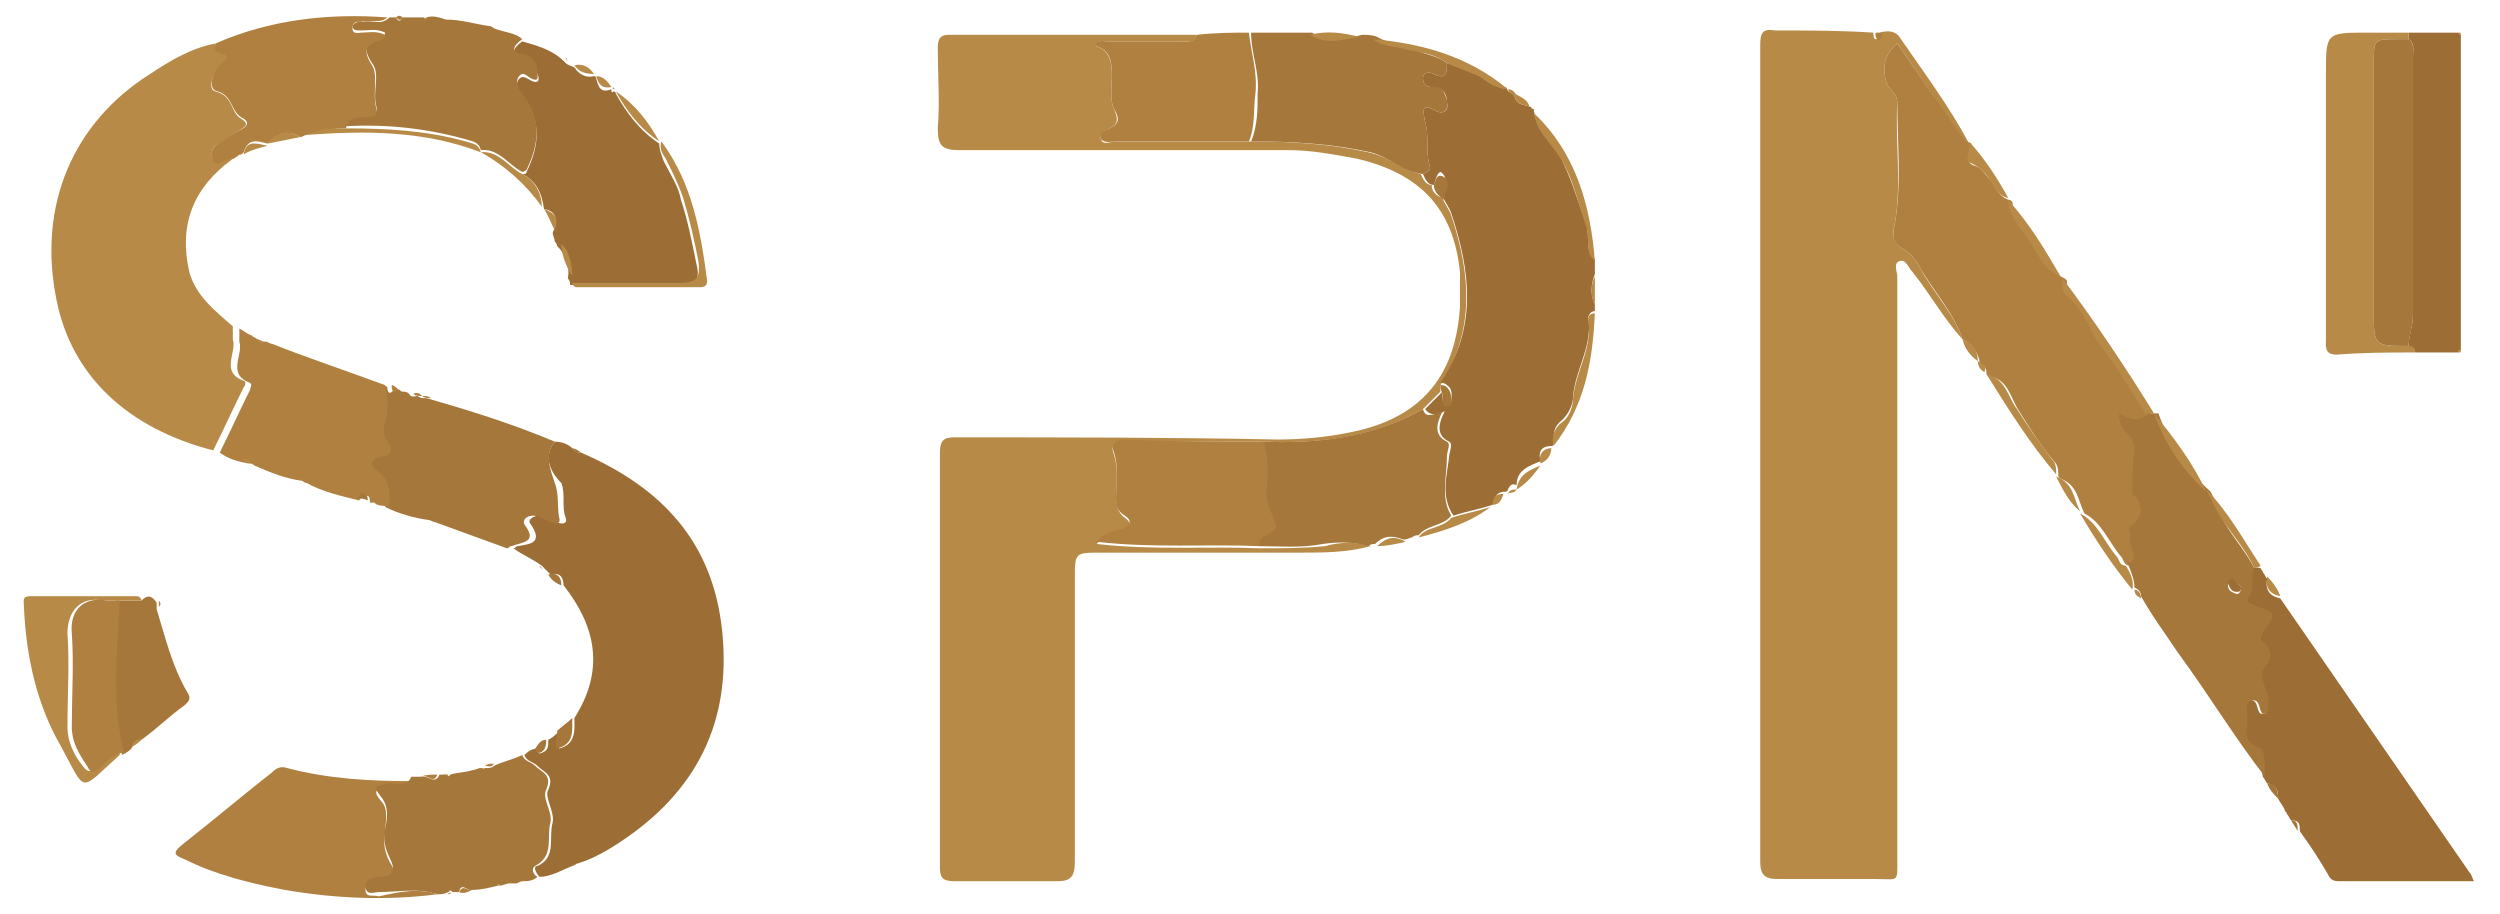 <?xml version="1.0" encoding="utf-8"?>
<!-- Generator: Adobe Illustrator 25.2.1, SVG Export Plug-In . SVG Version: 6.00 Build 0)  -->
<svg version="1.1" id="Layer_1" xmlns="http://www.w3.org/2000/svg" xmlns:xlink="http://www.w3.org/1999/xlink" x="0px" y="0px"
	 viewBox="0 0 114.9 42" style="enable-background:new 0 0 114.9 42;" xml:space="preserve">
<style type="text/css">
	.st0{fill:#B88A47;}
	.st1{fill:#9C6D34;}
	.st2{fill:#AF8040;}
	.st3{fill:#A6773A;}
</style>
<g>
	<path class="st0" d="M90.2,15.6c-0.9-1-1.5-2.1-2.3-3.1c-0.2-0.2-0.3-0.6-0.6-0.5c-0.3,0.1-0.1,0.5-0.1,0.7c0,8.9,0,17.8,0,26.7
		c0,1.2,0.1,1-1,1c-1.5,0-3,0-4.5,0c-0.6,0-0.8-0.2-0.8-0.8c0-5.8,0-11.6,0-17.4c0-6.7,0-13.4,0-20.1c0-0.6,0.1-0.8,0.7-0.7
		c1.5,0,3,0,4.5,0.1c0,0.1,0,0.3,0.1,0.3c0.2,0,0.2-0.2,0.2-0.3c0.3-0.1,0.7-0.1,0.9,0.2c1.1,1.6,2.3,3.2,3.2,4.9
		c-0.4-0.1-0.5-0.4-0.7-0.7C89,4.6,88.1,3.3,87.2,2c-0.6,0.5-0.7,1.1-0.5,1.8c0.1,0.3,0.5,0.5,0.5,0.9c-0.1,1.8,0.2,3.7-0.1,5.5
		c-0.1,0.4-0.2,0.9,0.3,1.2c0.4,0.2,0.7,0.6,0.9,1C88.9,13.5,89.8,14.4,90.2,15.6z"/>
	<path class="st0" d="M63,25.1c-1.1,0.3-2.2,0.3-3.3,0.3c-3,0-6.1,0-9.1,0c-1.2,0-1.2,0-1.2,1.2c0,4.3,0,8.7,0,13
		c0,0.7-0.2,0.9-0.8,0.9c-1.6,0-3.1,0-4.7,0c-0.5,0-0.7-0.1-0.7-0.6c0-6.4,0-12.7,0-19.1c0-0.7,0.3-0.7,0.8-0.7
		c4.9,0,9.8,0,14.7,0.1c1.1,0,2.2-0.1,3.2-0.3c3.3-0.6,5-2.5,5.2-5.8c0-0.5,0-1.1,0-1.6c-0.3-2.9-1.8-4.5-4.7-5.2
		c-1.1-0.2-2.1-0.4-3.2-0.4c-5,0-10.1,0-15.1,0c-0.8,0-1-0.2-1-1c0.1-1.2,0-2.5,0-3.7c0-0.4,0.1-0.6,0.5-0.6c3.8,0,7.6,0,11.4,0
		c-0.1,0.4-0.4,0.3-0.7,0.3c-1.1,0-2.3,0-3.4,0c-0.2,0-0.4-0.1-0.6,0.2c0.8,0.2,0.8,0.9,0.8,1.5c0,0.5-0.1,1,0.1,1.4
		c0.2,0.5,0.2,0.7-0.2,0.9c-0.2,0.1-0.5,0.3-0.4,0.5c0.1,0.3,0.4,0.1,0.7,0.1c2,0,4,0,6.1,0c1.9,0,3.7,0.1,5.5,0.5
		c0.9,0.2,1.6,0.8,2.4,1c0.1,0.2,0.2,0.5,0.5,0.5c0,0.3,0.2,0.5,0.5,0.6c0.1,0.3,0.3,0.5,0.4,0.8c0.9,2.7,1.1,5.3-0.5,7.8
		c0,0.1,0,0.2,0,0.3c-0.3,0.3-0.5,0.5-0.8,0.8c-2.3,1.3-4.7,1.6-7.3,1.5c-2.1,0-4.2,0-6.3,0c-0.5,0-0.8,0.1-0.6,0.6
		c0.2,0.6,0.1,1.2,0.1,1.8c0,0.4,0,0.8,0.4,1.1c0.3,0.2,0.3,0.4-0.1,0.6c-0.4,0.1-0.8,0.2-1.2,0.6c2.6,0.3,5.1,0.1,7.5,0.2
		c1,0,2,0,3-0.1C61.6,24.9,62.3,24.9,63,25.1z"/>
	<path class="st1" d="M25.5,20.3c0.3,0,0.6,0.1,0.8,0.3c0.1,0.2,0.3,0.2,0.4,0.2c3.7,1.6,6.1,4.1,6.5,8.3c0.4,4.1-1.2,7.3-4.7,9.6
		c-0.6,0.4-1.3,0.8-2,1c-0.1,0-0.2,0.1-0.2,0.1c0,0,0,0,0,0c0,0,0,0,0,0c-0.5,0.2-1,0.5-1.5,0.5c-0.2-0.2-0.3-0.5-0.1-0.5
		c0.9-0.4,0.5-1.3,0.7-2c0.1-0.5-0.4-1.2-0.2-1.5c0.3-0.7-0.2-0.8-0.5-1.1c-0.2-0.2-0.5-0.2-0.6-0.5c0.2-0.2,0.4-0.3,0.6-0.3
		c0,0.1,0,0.3,0.2,0.2c0.3-0.1,0.3-0.3,0.3-0.6c0.2-0.1,0.3-0.2,0.5-0.4c0.1,0.3-0.2,0.5,0,0.8c0.8-0.2,0.7-0.9,0.7-1.4
		c1.4-2.2,1-4.2-0.5-6.1c0-0.4-0.2-0.6-0.6-0.5c-0.1-0.1-0.1-0.1-0.2-0.2c-0.1-0.1-0.1-0.1-0.2-0.2c-0.4-0.3-0.9-0.5-1.3-0.8
		c0.1,0,0.1-0.1,0.2-0.1c0.5-0.1,1.2-0.1,0.6-1c-0.2-0.2,0.1-0.4,0.4-0.4c0.3,0,0.5,0.2,0.8,0.3c0.2,0.1,0.5,0.1,0.4-0.2
		c-0.2-0.5,0-1.1-0.2-1.6C25.2,21.6,25,20.9,25.5,20.3z"/>
	<path class="st0" d="M10.7,7.3c-1.8,1.3-2.5,3-2,5.2c0.3,1.1,1.2,1.8,2,2.5c0,0.2,0,0.4,0,0.6c0.2,0.6-0.6,1.5,0.5,1.9
		c0.1,0,0.1,0.2,0,0.3c-0.5,1-0.9,1.9-1.4,2.9c-3.9-1-6.5-3.4-7.2-6.9C1.7,9.4,3.4,5.6,6.9,3.4c0.9-0.6,1.9-1.2,3-1.4
		c0,0.2,0,0.3,0.2,0.4c0.5,0.2,0.5,0.2,0.1,0.6C9.8,3.3,9.5,4.1,9.9,4.2c0.8,0.2,0.7,0.9,1.1,1.2C11.5,5.7,11.3,5.8,11,6
		c-0.4,0.2-0.7,0.5-1.1,0.7C9.7,6.9,9.7,7.1,9.8,7.3c0.1,0.2,0.3,0.1,0.5,0C10.4,7.3,10.5,7.3,10.7,7.3z"/>
	<path class="st1" d="M65.9,8.5c-0.3,0-0.4-0.3-0.5-0.5c0.2-0.1,0.4-0.2,0.3-0.4c-0.2-0.7,0-1.3-0.2-2c-0.1-0.5-0.2-0.9,0.5-0.5
		c0.4,0.2,0.6-0.1,0.5-0.4C66.5,4.3,66.3,4,65.8,4c-0.2,0-0.4-0.1-0.4-0.4c0-0.3,0.3-0.3,0.5-0.2c0.6,0.3,0.6-0.1,0.6-0.5
		c0.4,0.1,0.7,0.3,1.1,0.4c0.6,0.2,1,0.8,1.6,0.7c0,0,0,0,0,0c0.1,0.2,0.2,0.3,0.4,0.3c0,0,0,0,0,0c0,0.5,0.4,0.5,0.7,0.6
		c0.1,0,0.1,0.1,0.1,0.1c0,0,0,0,0,0c0.1,0,0.1,0,0.1,0.1c0.1,0.8,0.7,1.3,1.1,1.9c0.6,1.1,0.9,2.2,1.3,3.3c0.2,0.5-0.1,1.2,0.4,1.6
		c0,0.2,0,0.4,0,0.7c-0.2,0.5-0.2,1,0,1.4c0,0.1,0,0.2,0,0.3c-0.2,0-0.3,0.2-0.3,0.3c0.2,1.3-0.6,2.4-0.7,3.6c0,0.4-0.2,0.8-0.5,1.1
		c-0.4,0.3-0.4,0.6-0.4,1.1c0,0,0,0.1-0.1,0.1c-0.5,0-0.6,0.3-0.5,0.7c0,0,0,0,0,0c-0.5,0.2-1.1,0.4-1.1,1.1c0,0,0,0,0,0
		c-0.2-0.1-0.3,0-0.4,0.2c0,0.1-0.1,0.1-0.1,0.1c-0.3,0-0.5,0.1-0.5,0.5c0,0-0.1,0.1-0.1,0.1c-0.6,0.2-1.2,0.3-1.8,0.5
		c-0.6-0.9-0.3-1.8-0.2-2.7c0-0.2,0.2-0.6,0-0.7c-0.6-0.3-0.5-0.8-0.2-1.4c-0.4,0.2-0.7,0.2-0.9-0.1c0.3-0.3,0.5-0.5,0.8-0.8
		c0,0.2-0.1,0.5,0.2,0.6c0.1,0,0.2,0,0.2-0.2c0-0.2,0.1-0.5-0.2-0.7c-0.1-0.1-0.2-0.1-0.3-0.1c1.7-2.5,1.4-5.1,0.5-7.8
		c-0.1-0.3-0.3-0.5-0.4-0.8c0-0.2,0-0.3,0.1-0.5c0.1-0.2,0-0.5-0.2-0.6C66,8,66,8.3,65.9,8.5z"/>
	<path class="st2" d="M90.2,15.6c-0.4-1.2-1.3-2.2-1.9-3.2c-0.2-0.4-0.5-0.8-0.9-1c-0.5-0.3-0.4-0.7-0.3-1.2
		c0.3-1.8,0.1-3.7,0.1-5.5c0-0.4-0.4-0.6-0.5-0.9c-0.2-0.7-0.1-1.3,0.5-1.8c0.9,1.3,1.8,2.6,2.7,3.9c0.2,0.3,0.4,0.6,0.7,0.7
		c0,0,0,0,0,0c0.1,0.3-0.4,0.8,0.1,1c0.4,0.1,0.5,0.4,0.8,0.7c0.2,0.3,0.4,0.8,0.9,0.9c0,0,0.1,0.1,0.1,0.1c0,0.6,0.4,1.1,0.7,1.5
		c0.6,0.6,0.8,1.6,1.7,2c0,0,0.1,0.1,0.1,0.1c0,0.3-0.1,0.6,0.2,0.8c0.6,0.6,1,1.4,1.5,2.1c0.8,1.1,1.5,2.2,2.2,3.3
		c-0.4,0.4-0.9,0.3-1.4,0c-0.1,0.8,0.8,1.1,0.7,1.7c-0.1,0.6-0.1,1.3-0.1,1.9c0,0,0,0.1,0,0.1c0.5,0.5,0.6,1-0.1,1.5
		c-0.2,0.1,0.1,0.4,0,0.5c-0.1,0.4,0.5,0.9-0.1,1.2c-0.3,0-0.3-0.3-0.4-0.4c-0.6-0.7-0.9-1.6-1.7-2c0,0,0,0,0,0
		c-0.3-0.6-0.3-1.3-1.1-1.6c0,0-0.1-0.1-0.1-0.1c0-0.3,0-0.5-0.2-0.7c-0.6-0.7-1.1-1.5-1.6-2.3c-0.4-0.6-0.5-1.5-1.4-1.6
		c0,0-0.1-0.1-0.1-0.1c0-0.3-0.1-0.4-0.3-0.5c0,0,0,0,0,0C90.9,16.1,90.6,15.8,90.2,15.6L90.2,15.6z"/>
	<path class="st1" d="M105.3,37.7c-0.1-0.1-0.1-0.2-0.2-0.3c0-0.1-0.1-0.1-0.1-0.2c-0.1-0.2-0.2-0.3-0.3-0.5c0-0.3,0-0.6-0.5-0.7
		c-0.1-0.1-0.1-0.2-0.2-0.3c-0.1-0.4,0-1.2-0.2-1.3c-0.8-0.3-0.6-0.9-0.6-1.4c0-0.3-0.2-0.7,0.2-0.8c0.4-0.1,0.3,0.5,0.5,0.6
		c0,0,0.1,0,0.2,0c0.1-0.4,0.1-0.8-0.1-1.2c-0.1-0.2-0.3-0.6-0.1-0.8c0.3-0.5,0.6-0.9,0-1.3c-0.1-0.1,0-0.4,0.1-0.6
		c0.5-0.6,0.5-0.8-0.3-1c-0.2-0.1-0.6-0.2-0.5-0.4c0.4-0.5,0.1-1,0.3-1.4c0.1,0,0.2,0,0.4,0c0,0.1,0.1,0.1,0.1,0.2c0,0,0,0,0,0
		c0.1,0.1,0.1,0.2,0.2,0.3c-0.1,0.5,0.1,0.8,0.6,0.9c2.9,4.2,5.8,8.4,8.7,12.6c0.1,0.1,0.1,0.2,0.2,0.4c-2.1,0-4.2,0-6.2,0
		c-0.3,0-0.4-0.1-0.5-0.3c-0.4-0.7-0.8-1.3-1.3-2C105.7,37.9,105.7,37.7,105.3,37.7z"/>
	<path class="st1" d="M25,9.6C25,9.6,24.9,9.5,25,9.6c-0.1-0.8-0.4-1.3-1-1.6c0.1,0,0.2,0,0.2-0.1c0.6-1.2,0.7-2.4-0.2-3.5
		c-0.2-0.2-0.3-0.5-0.2-0.7c0.2-0.3,0.4-0.1,0.6,0c0.4,0.2,0.4-0.1,0.3-0.3c-0.1-0.4-0.2-0.7-0.6-0.8c-0.7-0.1-0.5-0.4-0.1-0.7
		c0.7,0.2,1.4,0.4,1.9,0.9c0,0,0.1,0.1,0.1,0.1c0.1,0.1,0.2,0.1,0.4,0.2c0.2,0.3,0.5,0.5,0.9,0.4c0,0,0.1,0,0.1,0.1
		c0.1,0.4,0.2,0.7,0.7,0.5c0,0,0,0,0,0c0,0.1,0,0.2,0.1,0.1c0,0,0.1,0,0.1,0.1c0.5,0.9,1.1,1.7,2,2.3c0,0,0,0,0,0
		c0,0.3,0.1,0.5,0.2,0.8c0.3,0.6,0.7,1.2,0.8,1.8c0.3,0.9,0.5,1.9,0.7,2.9c0.2,0.8,0,1-0.9,1c-1.6,0-3.3,0-4.9,0
		c0-0.1,0-0.2-0.1-0.3c0.1-0.6-0.1-1.1-0.5-1.5c0-0.1-0.1-0.2-0.1-0.2c0,0,0,0,0,0c0-0.1-0.1-0.3-0.1-0.4C25.7,10,25.5,9.7,25,9.6z"
		/>
	<path class="st3" d="M103.6,26.1c-0.2,0.4,0.1,1-0.3,1.4c-0.1,0.2,0.2,0.3,0.5,0.4c0.8,0.2,0.8,0.4,0.3,1c-0.1,0.2-0.3,0.5-0.1,0.6
		c0.6,0.5,0.3,0.9,0,1.3c-0.1,0.2,0,0.5,0.1,0.8c0.2,0.4,0.2,0.8,0.1,1.2c-0.1,0-0.2,0-0.2,0c-0.2-0.1-0.1-0.7-0.5-0.6
		c-0.4,0.1-0.2,0.5-0.2,0.8c0,0.5-0.3,1.1,0.6,1.4c0.2,0.1,0.2,0.8,0.2,1.3c-1.4-1.8-2.6-3.8-4-5.7c-0.6-0.9-1.2-1.7-1.7-2.6
		c0-0.2-0.1-0.3-0.3-0.4c0,0,0,0,0,0c0-0.4-0.2-0.8-0.3-1.1c0.6-0.3,0-0.8,0.1-1.2c0.1-0.2-0.2-0.4,0-0.5c0.7-0.5,0.6-1,0.1-1.5
		c0,0,0-0.1,0-0.1c0-0.6,0-1.3,0.1-1.9c0.1-0.6-0.8-0.9-0.7-1.7c0.5,0.3,0.9,0.4,1.4,0c0.1,0,0.2,0,0.4,0c0,0,0,0,0,0
		c0.5,1.4,1.3,2.6,2.4,3.6c0,0,0,0,0,0c0.1,0.2,0.2,0.4,0.3,0.6C102.2,24.3,103.1,25.1,103.6,26.1z M103,27
		c-0.1-0.1-0.2-0.3-0.4-0.3c-0.1,0-0.2,0.1-0.2,0.2c0,0.2,0.1,0.3,0.4,0.4C102.9,27.3,103,27.2,103,27z"/>
	<path class="st2" d="M20.1,41.1c-2.3,0.3-4.7,0.2-7-0.2c-1.6-0.3-3.2-0.7-4.6-1.4c-0.5-0.2-0.6-0.3-0.1-0.7
		c1.4-1.1,2.7-2.2,4.1-3.3c0.2-0.2,0.4-0.3,0.7-0.2c1.9,0.5,3.8,0.6,5.7,0.6c-0.2,0.5-0.6,0.2-1,0.3c-0.4,0.1-0.9,0-0.4,0.6
		c0.4,0.4,0.2,1,0.2,1.5c-0.1,0.5,0,0.9,0.2,1.3c0.4,0.6,0.2,0.9-0.5,0.9c-0.3,0-0.6,0.1-0.6,0.4c0,0.4,0.4,0.2,0.6,0.3
		C18.3,41,19.2,40.8,20.1,41.1z"/>
	<path class="st3" d="M66.5,2.9c0,0.4,0,0.8-0.6,0.5c-0.2-0.1-0.5-0.1-0.5,0.2c0,0.3,0.2,0.4,0.4,0.4c0.5-0.1,0.6,0.3,0.7,0.6
		C66.6,5,66.4,5.3,66,5.1c-0.7-0.4-0.6,0-0.5,0.5c0.2,0.6,0,1.3,0.2,2c0.1,0.2-0.1,0.3-0.3,0.4c-0.9-0.1-1.6-0.8-2.4-1
		c-1.8-0.4-3.6-0.5-5.5-0.5c0.3-0.7,0.3-1.5,0.3-2.2c0.1-1-0.3-1.8-0.3-2.8c0.9,0,1.8,0,2.8,0c0.7,0.5,1.5,0.3,2.3,0.1
		c0.2,0,0.5,0,0.7,0.1c0.5,0.3,1.1,0.3,1.6,0.5C65.3,2.5,66,2.5,66.5,2.9z"/>
	<path class="st3" d="M25.5,20.3c-0.5,0.6-0.2,1.3,0,1.9c0.2,0.5,0.1,1.1,0.2,1.6c0.1,0.3-0.2,0.3-0.4,0.2c-0.3-0.1-0.5-0.3-0.8-0.3
		c-0.3,0-0.5,0.2-0.4,0.4c0.6,0.8,0,0.8-0.6,1c-0.1,0-0.1,0.1-0.2,0.1c-1.1-0.4-2.2-0.8-3.3-1.2c-0.1,0-0.2-0.1-0.3-0.1
		c-0.7-0.1-1.4-0.3-2-0.6c0-0.6,0.1-1.3-0.6-1.7c-0.4-0.2-0.2-0.5,0.2-0.6c0.5-0.1,0.6-0.3,0.3-0.7c-0.2-0.3-0.2-0.6-0.1-0.9
		c0.2-0.6,0.1-1.2,0-1.7c0.1,0,0.2,0,0.3,0.1c0,0.2,0.1,0.4,0.3,0.1c0.1,0,0.1,0,0.2,0c0.1,0,0.1,0.1,0.2,0.1c0.1,0,0.2,0,0.3,0.1
		c0.1,0.2,0.3,0.1,0.4,0.1c0,0,0,0,0,0c0.1,0.1,0.2,0.1,0.4,0.1C21.7,18.9,23.6,19.5,25.5,20.3z"/>
	<path class="st3" d="M65.4,18.8c0.1,0.4,0.4,0.3,0.9,0.1c-0.3,0.6-0.4,1.1,0.2,1.4c0.2,0.1,0,0.4,0,0.7c0,0.9-0.3,1.9,0.2,2.7
		c-0.4,0.5-1.1,0.4-1.5,0.9c0,0,0,0,0,0c-0.1,0-0.2,0-0.3,0.1c-0.1,0-0.2,0.1-0.4,0.1c-0.5-0.2-0.9-0.2-1.3,0.2
		c-0.1,0-0.2,0-0.3,0.1c-0.7-0.2-1.4-0.2-2.1-0.1c-1,0.2-2,0.1-3,0.1c-0.2-0.7,1-0.6,0.7-1.1c-0.2-0.5-0.5-0.9-0.4-1.4
		c0-0.8,0-1.6-0.1-2.3C60.6,20.4,63.1,20.1,65.4,18.8z"/>
	<path class="st2" d="M17.7,17.7c0.1,0.6,0.2,1.1,0,1.7c-0.1,0.3-0.1,0.6,0.1,0.9c0.3,0.4,0.2,0.6-0.3,0.7c-0.4,0.1-0.6,0.3-0.2,0.6
		c0.7,0.5,0.6,1.1,0.6,1.7c-0.3-0.1-0.5,0-0.7-0.2c0,0,0.1-0.1,0.1-0.1c0,0,0,0,0-0.1c0,0,0,0,0,0.1c0,0-0.1,0.1-0.1,0.1
		c-0.1,0-0.1,0-0.2,0c0-0.1,0-0.3-0.1-0.3c-0.2-0.1-0.3,0.1-0.4,0.2c-0.8-0.2-1.7-0.4-2.4-0.8c-0.1,0-0.2-0.1-0.2-0.1
		c-0.8-0.1-1.5-0.4-2.2-0.7c-0.1-0.1-0.2-0.1-0.3-0.1c-0.5-0.1-0.9-0.2-1.3-0.5c0.5-1,0.9-1.9,1.4-2.9c0-0.1,0.1-0.2,0-0.3
		c-1.1-0.4-0.3-1.3-0.5-1.9c0-0.2,0-0.4,0-0.6c0.2,0.1,0.3,0.2,0.5,0.3c0.1,0,0.1,0.1,0.2,0.1c0.1,0.1,0.2,0.1,0.4,0.2c0,0,0,0,0,0
		c0,0,0.1,0,0.1,0c0.1,0,0.2,0.1,0.3,0.1C14,16.4,15.8,17,17.7,17.7z"/>
	<path class="st3" d="M20.1,41.1c-0.9-0.3-1.8-0.1-2.7-0.1c-0.2,0-0.6,0.2-0.6-0.3c0-0.3,0.4-0.4,0.6-0.4c0.7,0,0.8-0.3,0.5-0.9
		c-0.2-0.4-0.3-0.8-0.2-1.3c0.1-0.5,0.2-1-0.2-1.5c-0.5-0.6,0-0.5,0.4-0.6c0.3,0,0.8,0.2,1-0.3c0.2,0,0.4,0,0.5,0
		c0.2-0.1,0.6,0.4,0.8-0.1c0.1,0,0.2,0,0.3,0c0.1,0.1,0.1,0.1,0.2,0c0.3-0.1,0.7-0.1,1-0.2c0,0,0,0,0,0c0.1,0,0.3-0.1,0.4-0.1
		c0.1,0.1,0.1,0,0.2,0c0,0,0,0,0,0c0.2,0,0.3,0,0.4-0.1c0.4-0.2,0.9-0.3,1.3-0.5c0.1,0.3,0.4,0.3,0.6,0.5c0.3,0.3,0.8,0.4,0.5,1.1
		c-0.2,0.4,0.3,1,0.2,1.5c-0.2,0.7,0.2,1.5-0.7,2c-0.2,0.1-0.1,0.4,0.1,0.5c-0.2,0.2-0.5,0.2-0.7,0.2c-0.1,0-0.2,0.1-0.3,0.1
		c-0.1,0-0.1,0-0.2,0c0,0-0.1,0-0.1,0c-0.1,0-0.3,0.1-0.4,0.1c-0.1-0.1-0.1-0.1-0.1,0c-0.4,0.1-0.8,0.2-1.2,0.2
		c-0.2,0.1-0.5-0.4-0.6,0.1c-0.1,0-0.2,0-0.3,0c-0.1-0.1-0.1-0.1-0.2,0C20.4,41.1,20.3,41.1,20.1,41.1z"/>
	<path class="st3" d="M24,1.8c-0.4,0.3-0.6,0.6,0.1,0.7c0.5,0.1,0.6,0.5,0.6,0.8c0,0.2,0.1,0.5-0.3,0.3c-0.2-0.1-0.4-0.4-0.6,0
		c-0.1,0.2,0,0.5,0.2,0.7c0.9,1.1,0.8,2.3,0.2,3.5c0,0-0.1,0.1-0.2,0.1c-0.6-0.3-1.1-1.1-1.9-1c0,0,0,0,0,0
		c-0.1-0.4-0.4-0.4-0.7-0.5c-1.8-0.5-3.6-0.7-5.5-0.6c0-0.5,0.4-0.5,0.8-0.5c0.3,0,0.7,0,0.6-0.4c-0.2-0.7,0.2-1.5-0.2-2
		c-0.6-0.9,0-1,0.5-1.2c0,0,0.1-0.1,0.1-0.2c-0.4-0.2-0.7-0.1-1.1-0.1c-0.2,0-0.4,0-0.4-0.2C16.3,1,16.5,1,16.7,1
		c0.4-0.1,0.8,0.2,1.2-0.2c0.1,0,0.2,0,0.3,0c0.1,0.2,0.2,0.2,0.3,0c0.3,0,0.7,0,1,0c0,0.1,0.1,0.1,0.1,0c0.3-0.1,0.6,0,0.9,0.1
		c0,0,0,0,0,0c0.7,0,1.3,0.2,2,0.3c0.1,0,0.2,0.1,0.2,0.1C23.2,1.5,23.7,1.5,24,1.8z"/>
	<path class="st2" d="M17.8,0.8c-0.3,0.3-0.8,0.1-1.2,0.2c-0.2,0-0.4,0-0.4,0.3c0,0.3,0.3,0.2,0.4,0.2c0.3,0,0.7-0.1,1.1,0.1
		c0,0.1,0,0.2-0.1,0.2C17.1,2,16.5,2.1,17.1,3c0.3,0.5,0,1.3,0.2,2c0.1,0.4-0.3,0.4-0.6,0.4c-0.4,0-0.7,0-0.8,0.5
		c-0.6,0-1.2,0.1-1.8,0.3c-0.1,0-0.2,0.1-0.3,0.1c-0.6-0.4-1.1-0.1-1.5,0.3l0,0c0,0,0,0,0,0c-0.4-0.1-0.9-0.3-1.1,0.4
		c0,0-0.1,0.1-0.1,0.1c-0.1,0-0.1,0-0.2,0.1c-0.1,0-0.1,0.1-0.2,0.1c-0.1,0-0.3,0-0.4,0.1c-0.2,0.1-0.4,0.2-0.5,0
		C9.7,7.1,9.7,6.9,9.9,6.7C10.2,6.5,10.6,6.2,11,6c0.4-0.2,0.5-0.4,0.1-0.6c-0.5-0.3-0.4-1-1.1-1.2C9.5,4.1,9.8,3.3,10.1,3
		c0.4-0.4,0.5-0.4-0.1-0.6C9.8,2.3,9.9,2.1,9.9,2C12.4,0.9,15.1,0.6,17.8,0.8z"/>
	<path class="st1" d="M113,16.2c-0.7,0-1.3,0-2,0c0-0.2-0.2-0.2-0.3-0.3c0-0.5,0.2-0.9,0.2-1.4c0-4,0-7.9,0-11.9
		c0-0.3,0.1-0.6-0.2-0.8c0-0.1,0-0.2,0-0.3c0.8,0,1.5,0,2.3,0c0,0.1,0.1,0.1,0.1,0.1c0,2.6,0,5.1,0,7.7c0,2.3,0,4.5,0,6.8
		C113,16.1,113,16.1,113,16.2z"/>
	<path class="st0" d="M110.7,1.5c0,0.1,0,0.2,0,0.3c-0.2,0-0.3,0-0.5,0c-1.1,0-1.1,0-1.1,1.1c0,3.8,0,7.6,0,11.4
		c0,1.6,0,1.6,1.6,1.6c0.2,0,0.3,0.1,0.3,0.3c-1.2,0-2.4,0-3.6,0.1c-0.6,0-0.5-0.4-0.5-0.8c0-4,0-8,0-12.1c0-1.9,0-1.9,1.9-1.9
		C109.5,1.5,110.1,1.5,110.7,1.5z"/>
	<path class="st2" d="M57.4,1.5c0.1,0.9,0.4,1.8,0.3,2.8c-0.1,0.7,0,1.5-0.3,2.2c-2,0-4,0-6.1,0c-0.2,0-0.5,0.1-0.7-0.1
		c-0.1-0.3,0.2-0.4,0.4-0.5c0.4-0.2,0.5-0.4,0.2-0.9c-0.2-0.4-0.1-0.9-0.1-1.4c0-0.7,0-1.3-0.8-1.5c0.1-0.3,0.4-0.2,0.6-0.2
		c1.1,0,2.3,0,3.4,0c0.2,0,0.6,0.1,0.7-0.3C55.9,1.5,56.7,1.5,57.4,1.5z"/>
	<path class="st3" d="M6.5,27.6c0.3-0.3,0.5-0.2,0.7,0.1c0,0.1,0,0.2,0,0.3c0.4,1.3,0.7,2.6,1.4,3.8c0.2,0.3,0.1,0.4-0.1,0.6
		c-0.7,0.5-1.3,1.1-2,1.6c-0.2,0-0.4,0.1-0.4,0.3c-0.1,0.2-0.3,0.3-0.5,0.4c0,0,0-0.1,0-0.1c-0.5-2.3-0.2-4.6-0.3-7
		C5.7,27.6,6.1,27.6,6.5,27.6z"/>
	<path class="st0" d="M6.5,27.6c-0.4,0-0.8,0-1.2,0c-0.2,0-0.4,0-0.6,0c-1-0.2-1.6,0.5-1.6,1.5c0.1,1.4,0,2.8,0,4.3
		c0,0.7,0.3,1.3,0.7,1.8c0.2,0.3,0.4,0.3,0.6,0.1c0.3-0.3,0.6-0.8,1.1-0.7c0,0,0,0.1,0,0.1c-1.9,1.7-1.5,1.8-2.7-0.4
		c-1.1-1.9-1.6-4.1-1.7-6.4c0-0.3-0.1-0.5,0.3-0.5c1.6,0,3.2,0,4.9,0C6.4,27.4,6.5,27.5,6.5,27.6z"/>
	<path class="st0" d="M26.3,13c1.6,0,3.3,0,4.9,0c0.8,0,1-0.2,0.9-1c-0.2-1-0.4-1.9-0.7-2.9c-0.2-0.6-0.5-1.2-0.8-1.8
		c-0.2-0.3-0.3-0.5-0.2-0.8c1.4,1.9,1.8,4.1,2.1,6.4c0,0.2-0.1,0.3-0.3,0.3c-1.9,0-3.8,0-5.7,0C26.4,13.2,26.3,13.1,26.3,13z"/>
	<path class="st0" d="M99,19c-0.1,0-0.2,0-0.4,0c-0.7-1.1-1.4-2.3-2.2-3.3C96,15,95.7,14.2,95,13.6c-0.3-0.2-0.2-0.5-0.2-0.8
		C96.3,14.8,97.7,16.9,99,19z"/>
	<path class="st0" d="M73.3,12c-0.5-0.4-0.2-1.1-0.4-1.6c-0.4-1.1-0.6-2.3-1.3-3.3c-0.4-0.6-1-1.1-1.1-1.9C72.4,7,73.1,9.4,73.3,12z
		"/>
	<path class="st0" d="M14.1,6.2c0.6-0.3,1.2-0.3,1.8-0.3c1.9,0,3.7,0.1,5.5,0.6C21.7,6.6,22,6.6,22.1,7C19.5,6,16.8,6,14.1,6.2z"/>
	<path class="st0" d="M71.4,20.5c-0.1-0.4,0-0.8,0.4-1.1c0.3-0.2,0.5-0.7,0.5-1.1c0.1-1.2,0.9-2.3,0.7-3.6c0-0.2,0.1-0.3,0.3-0.3
		C73.2,16.7,72.8,18.7,71.4,20.5z"/>
	<path class="st0" d="M66.5,2.9c-0.5-0.4-1.2-0.5-1.8-0.6c-0.5-0.2-1.1-0.1-1.6-0.5c2.3,0.2,4.4,0.8,6.2,2.3c-0.7,0-1.1-0.6-1.6-0.7
		C67.3,3.2,66.9,3.1,66.5,2.9z"/>
	<path class="st0" d="M91.3,17.2c0.9,0.2,1,1.1,1.4,1.6c0.5,0.8,1,1.5,1.6,2.3c0.2,0.2,0.2,0.4,0.2,0.7
		C93.3,20.4,92.3,18.8,91.3,17.2z"/>
	<path class="st0" d="M101.4,22.6c-1.1-1-1.9-2.2-2.4-3.6C99.9,20.1,100.8,21.3,101.4,22.6z"/>
	<path class="st0" d="M97.7,26c0.2,0.3,0.4,0.7,0.3,1.1c-0.9-1.1-1.7-2.3-2.4-3.5c0.8,0.4,1.1,1.3,1.7,2C97.4,25.7,97.4,26,97.7,26z
		"/>
	<path class="st0" d="M103.6,26.1c-0.5-1.1-1.4-1.9-1.9-3c-0.1-0.2-0.2-0.4-0.3-0.6c1,1,1.7,2.3,2.5,3.5
		C103.8,26.1,103.7,26.1,103.6,26.1z"/>
	<path class="st0" d="M94.7,12.7c-0.9-0.3-1.1-1.3-1.7-2c-0.3-0.4-0.7-0.9-0.7-1.5C93.3,10.3,94,11.5,94.7,12.7z"/>
	<path class="st0" d="M22.1,7c0.8-0.1,1.3,0.7,1.9,1c0.6,0.3,0.9,0.9,0.9,1.5C24.2,8.5,23.2,7.6,22.1,7z"/>
	<path class="st0" d="M65.2,24.7c0.3-0.5,1.1-0.4,1.5-0.9c0.6-0.2,1.2-0.3,1.8-0.5C67.6,24,66.4,24.4,65.2,24.7z"/>
	<path class="st0" d="M92.3,9.1c-0.5-0.1-0.6-0.5-0.9-0.9c-0.2-0.3-0.4-0.5-0.8-0.7c-0.4-0.1,0-0.6-0.1-1
		C91.3,7.4,91.8,8.2,92.3,9.1z"/>
	<path class="st0" d="M30.3,6.5c-0.9-0.6-1.5-1.4-2-2.3C29.2,4.8,29.8,5.6,30.3,6.5z"/>
	<path class="st0" d="M62.5,1.7c-0.8,0.1-1.5,0.4-2.3-0.1C61,1.4,61.7,1.5,62.5,1.7z"/>
	<path class="st3" d="M26.3,33c0,0.6,0.1,1.2-0.7,1.4c-0.2-0.3,0.1-0.5,0-0.8C25.8,33.4,26.1,33.2,26.3,33z"/>
	<path class="st0" d="M94.5,21.9c0.8,0.3,0.8,1,1.1,1.6C95.1,23.1,94.8,22.5,94.5,21.9z"/>
	<path class="st0" d="M69.7,22.5c0.1-0.7,0.6-0.9,1.1-1.1C70.5,21.8,70.2,22.2,69.7,22.5z"/>
	<path class="st0" d="M12.3,6.6c0.4-0.5,0.9-0.7,1.5-0.3C13.3,6.4,12.8,6.5,12.3,6.6z"/>
	<path class="st0" d="M63.3,25.1c0.4-0.4,0.8-0.5,1.3-0.2C64.2,25,63.7,25.1,63.3,25.1z"/>
	<path class="st0" d="M11.2,7.1c0.1-0.7,0.6-0.5,1.1-0.4C11.9,6.8,11.5,6.9,11.2,7.1z"/>
	<path class="st0" d="M25.8,11.2c0.4,0.4,0.5,1,0.5,1.5C26,12.2,25.8,11.7,25.8,11.2z"/>
	<path class="st0" d="M25,9.6c0.5,0.2,0.7,0.4,0.5,1C25.3,10.2,25.2,9.9,25,9.6z"/>
	<path class="st0" d="M90.2,15.6c0.4,0.2,0.7,0.4,0.7,1C90.5,16.3,90.3,16,90.2,15.6z"/>
	<path class="st0" d="M104.8,27.4c-0.5-0.1-0.7-0.4-0.6-0.9C104.5,26.8,104.7,27.1,104.8,27.4z"/>
	<path class="st0" d="M28.1,4c-0.5,0.1-0.6-0.2-0.7-0.5C27.7,3.5,27.9,3.7,28.1,4z"/>
	<path class="st0" d="M27.3,3.4c-0.4,0-0.7-0.1-0.9-0.4C26.8,2.9,27.1,3.1,27.3,3.4z"/>
	<path class="st0" d="M70.8,21.3c-0.1-0.4,0.1-0.7,0.5-0.7C71.3,20.9,71.1,21.2,70.8,21.3z"/>
	<path class="st0" d="M70.3,4.9c-0.3-0.1-0.7-0.1-0.7-0.6C70,4.5,70.2,4.6,70.3,4.9z"/>
	<path class="st0" d="M73.3,14.1c-0.2-0.5-0.2-1,0-1.4C73.3,13.2,73.3,13.6,73.3,14.1z"/>
	<path class="st3" d="M25.1,34c0,0.2,0,0.5-0.3,0.6c-0.2,0-0.2-0.1-0.2-0.2C24.8,34.1,24.9,34,25.1,34z"/>
	<path class="st3" d="M104.2,36c0.4,0,0.5,0.3,0.5,0.7C104.5,36.5,104.3,36.3,104.2,36z"/>
	<path class="st2" d="M20.1,35.6c-0.2,0.5-0.5-0.1-0.8,0.1C19.6,35.6,19.8,35.6,20.1,35.6z"/>
	<path class="st3" d="M25.2,26.4c0.4-0.1,0.6,0.1,0.6,0.5C25.5,26.8,25.3,26.6,25.2,26.4z"/>
	<path class="st0" d="M68.6,23.2c0-0.4,0.2-0.5,0.5-0.5C69,23,68.9,23.2,68.6,23.2z"/>
	<path class="st2" d="M21.1,41c0.2-0.4,0.4,0,0.6-0.1C21.5,41,21.3,41.1,21.1,41z"/>
	<path class="st2" d="M86.5,1.5c0,0.1,0,0.4-0.2,0.3c-0.1,0-0.1-0.2-0.1-0.3C86.3,1.5,86.4,1.5,86.5,1.5z"/>
	<path class="st3" d="M105.3,37.7c0.3,0,0.3,0.2,0.3,0.5C105.5,38,105.4,37.9,105.3,37.7z"/>
	<path class="st3" d="M16.4,22.9c0.1-0.1,0.2-0.3,0.4-0.2c0.1,0.1,0.1,0.2,0.1,0.3C16.7,22.9,16.5,22.9,16.4,22.9z"/>
	<path class="st0" d="M90.9,16.6c0.3,0.1,0.4,0.3,0.3,0.5C91,17,90.9,16.8,90.9,16.6z"/>
	<path class="st0" d="M69.3,22.7c0.1-0.2,0.2-0.2,0.4-0.2C69.6,22.7,69.4,22.6,69.3,22.7z"/>
	<path class="st0" d="M6.1,34.3c0-0.2,0.1-0.3,0.4-0.3C6.4,34.1,6.3,34.2,6.1,34.3z"/>
	<path class="st0" d="M98.1,27.1c0.2,0,0.3,0.2,0.3,0.4C98.2,27.4,98.1,27.3,98.1,27.1z"/>
	<path class="st2" d="M18.5,0.8c-0.1,0.2-0.2,0.1-0.3,0C18.3,0.7,18.4,0.7,18.5,0.8z"/>
	<path class="st2" d="M18.3,17.9C18.1,18.1,18,18,18,17.7C18.1,17.7,18.2,17.8,18.3,17.9z"/>
	<path class="st2" d="M22.7,35.1c-0.1,0.2-0.3,0.1-0.4,0.1C22.4,35.1,22.5,35.1,22.7,35.1z"/>
	<path class="st3" d="M26.7,20.8c-0.2,0-0.3,0-0.4-0.2C26.4,20.6,26.6,20.7,26.7,20.8z"/>
	<path class="st2" d="M19.4,18.2c-0.2,0-0.3,0-0.4-0.1C19.2,18,19.3,18.1,19.4,18.2z"/>
	<path class="st0" d="M69.7,4.4c-0.2,0-0.3-0.1-0.4-0.3C69.5,4.1,69.6,4.2,69.7,4.4z"/>
	<path class="st0" d="M11.2,21.1c0.1,0,0.2,0,0.3,0.1C11.4,21.3,11.2,21.2,11.2,21.1z"/>
	<path class="st0" d="M64.9,24.7c0.1,0,0.2,0,0.3-0.1C65.1,24.7,65,24.7,64.9,24.7z"/>
	<path class="st2" d="M19.8,18.3c-0.1,0-0.3,0-0.4-0.1C19.6,18.2,19.7,18.2,19.8,18.3z"/>
	<path class="st0" d="M7.3,27.9c0-0.1,0-0.2,0-0.3C7.4,27.7,7.4,27.8,7.3,27.9z"/>
	<path class="st3" d="M26.1,2.8c0,0-0.1-0.1-0.1-0.1C26.1,2.6,26,2.8,26.1,2.8z"/>
	<path class="st0" d="M10.9,7.2c0.1,0,0.1,0,0.2-0.1C11,7.2,11,7.2,10.9,7.2z"/>
	<path class="st0" d="M12.1,15.8c-0.1,0-0.2-0.1-0.3-0.1C12,15.6,12,15.7,12.1,15.8z"/>
	<path class="st0" d="M104,26.3C104,26.3,104,26.3,104,26.3C104,26.3,104,26.3,104,26.3z"/>
	<path class="st2" d="M19.9,23.9c0.1,0,0.2,0.1,0.3,0.1C20,24,19.9,23.9,19.9,23.9z"/>
	<polygon class="st2" points="21.7,35.4 21.6,35.4 21.6,35.4 	"/>
	<path class="st2" d="M22.2,35.3c0,0.1-0.1,0.1-0.2,0C22.1,35.3,22.2,35.3,22.2,35.3z"/>
	<path class="st2" d="M18.7,18c-0.1,0-0.1-0.1-0.2-0.1C18.6,17.9,18.6,18,18.7,18z"/>
	<path class="st2" d="M19.6,0.9c-0.1,0.1-0.1,0.1-0.1,0C19.5,0.8,19.6,0.8,19.6,0.9z"/>
	<polygon class="st0" points="25.6,11 25.6,11 25.6,10.9 	"/>
	<path class="st2" d="M20.6,35.6c0,0.1-0.1,0.1-0.2,0C20.5,35.6,20.5,35.6,20.6,35.6z"/>
	<path class="st3" d="M105,37.2c0,0.1,0.1,0.1,0.1,0.2C105.1,37.3,105.1,37.3,105,37.2z"/>
	<path class="st3" d="M26.3,39.8c0.1,0,0.2-0.1,0.2-0.1C26.4,39.7,26.4,39.7,26.3,39.8z"/>
	<polygon class="st3" points="26.2,39.8 26.2,39.8 26.2,39.8 	"/>
	<path class="st2" d="M23.7,40.6c0.1,0,0.2-0.1,0.3-0.1C23.9,40.5,23.8,40.5,23.7,40.6z"/>
	<path class="st3" d="M24.8,26c0.1,0.1,0.1,0.1,0.2,0.2C24.9,26.1,24.8,26.1,24.8,26z"/>
	<path class="st2" d="M22.9,40.7c0-0.1,0.1-0.1,0.1,0C23,40.7,22.9,40.7,22.9,40.7L22.9,40.7z"/>
	<path class="st0" d="M13.7,22c0.1,0,0.2,0.1,0.2,0.1C13.9,22,13.8,22,13.7,22z"/>
	<path class="st2" d="M20.6,41.1c0-0.1,0.1-0.1,0.2,0C20.7,41,20.7,41.1,20.6,41.1L20.6,41.1z"/>
	<path class="st0" d="M113,16.2c0-0.1,0-0.1,0.1-0.1C113.1,16.2,113.1,16.2,113,16.2z"/>
	<path class="st0" d="M28.3,4.1c-0.1,0-0.2,0-0.1-0.1C28.2,4,28.2,4.1,28.3,4.1z"/>
	<path class="st0" d="M113.1,1.6c-0.1,0-0.1,0-0.1-0.1C113.1,1.5,113.1,1.5,113.1,1.6z"/>
	<polygon class="st0" points="70.5,5 70.4,5 70.5,5 	"/>
	<polygon class="st0" points="11.7,15.6 11.7,15.6 11.7,15.6 	"/>
	<path class="st2" d="M22.8,1.4c-0.1,0-0.2-0.1-0.2-0.1C22.6,1.4,22.7,1.4,22.8,1.4z"/>
	<path class="st0" d="M11.4,15.4c-0.1,0-0.1-0.1-0.2-0.1C11.2,15.3,11.3,15.4,11.4,15.4z"/>
	<polygon class="st2" points="20.5,1 20.5,1 20.5,1 	"/>
	<polygon class="st2" points="23.4,40.6 23.5,40.6 23.4,40.6 	"/>
	<path class="st2" d="M58.1,20.3c0.2,0.8,0.2,1.5,0.1,2.3c0,0.5,0.2,0.9,0.4,1.4c0.3,0.6-0.9,0.5-0.7,1.1c-2.5-0.1-4.9,0.1-7.5-0.2
		c0.4-0.5,0.9-0.5,1.2-0.6c0.4-0.2,0.4-0.4,0.1-0.6c-0.5-0.3-0.4-0.7-0.4-1.1c0-0.6,0.1-1.2-0.1-1.8c-0.2-0.5,0.2-0.6,0.6-0.6
		C53.9,20.3,56,20.3,58.1,20.3z"/>
	<path class="st3" d="M65.9,8.5C66,8.3,66,8,66.3,8.1c0.2,0.1,0.3,0.3,0.2,0.6c-0.1,0.1-0.1,0.3-0.1,0.5C66.1,9,65.9,8.8,65.9,8.5z"
		/>
	<path class="st3" d="M66.2,17.7c0.1,0,0.2,0,0.3,0.1c0.2,0.2,0.2,0.4,0.2,0.7c0,0.1-0.1,0.2-0.2,0.2c-0.3-0.1-0.2-0.4-0.2-0.6
		C66.2,17.9,66.2,17.8,66.2,17.7z"/>
	<path class="st1" d="M103,27c0,0.2-0.1,0.2-0.2,0.2c-0.2,0-0.3-0.1-0.4-0.4c0-0.1,0.1-0.2,0.2-0.2C102.8,26.7,102.9,26.9,103,27z"
		/>
	<path class="st3" d="M17,23c0,0,0.1-0.1,0.1-0.1l0,0C17.1,22.9,17.1,23,17,23C17.1,23,17,23,17,23z"/>
	<path class="st3" d="M17.2,22.9C17.2,22.9,17.2,22.9,17.2,22.9C17.2,22.9,17.2,22.9,17.2,22.9C17.2,22.9,17.2,22.9,17.2,22.9z"/>
	<path class="st3" d="M110.7,15.9c-1.6,0-1.6,0-1.6-1.6c0-3.8,0-7.6,0-11.4c0-1.1,0-1.1,1.1-1.1c0.2,0,0.3,0,0.5,0
		c0.3,0.2,0.2,0.6,0.2,0.8c0,4,0,8,0,11.9C110.9,15,110.7,15.5,110.7,15.9z"/>
	<path class="st2" d="M5.7,34.6c-0.5,0-0.8,0.4-1.1,0.7c-0.3,0.2-0.4,0.3-0.6-0.1c-0.4-0.6-0.7-1.1-0.7-1.8c0-1.4,0.1-2.9,0-4.3
		c-0.1-1,0.5-1.7,1.6-1.5c0.2,0,0.4,0,0.6,0C5.4,29.9,5.1,32.3,5.7,34.6z"/>
</g>
</svg>

